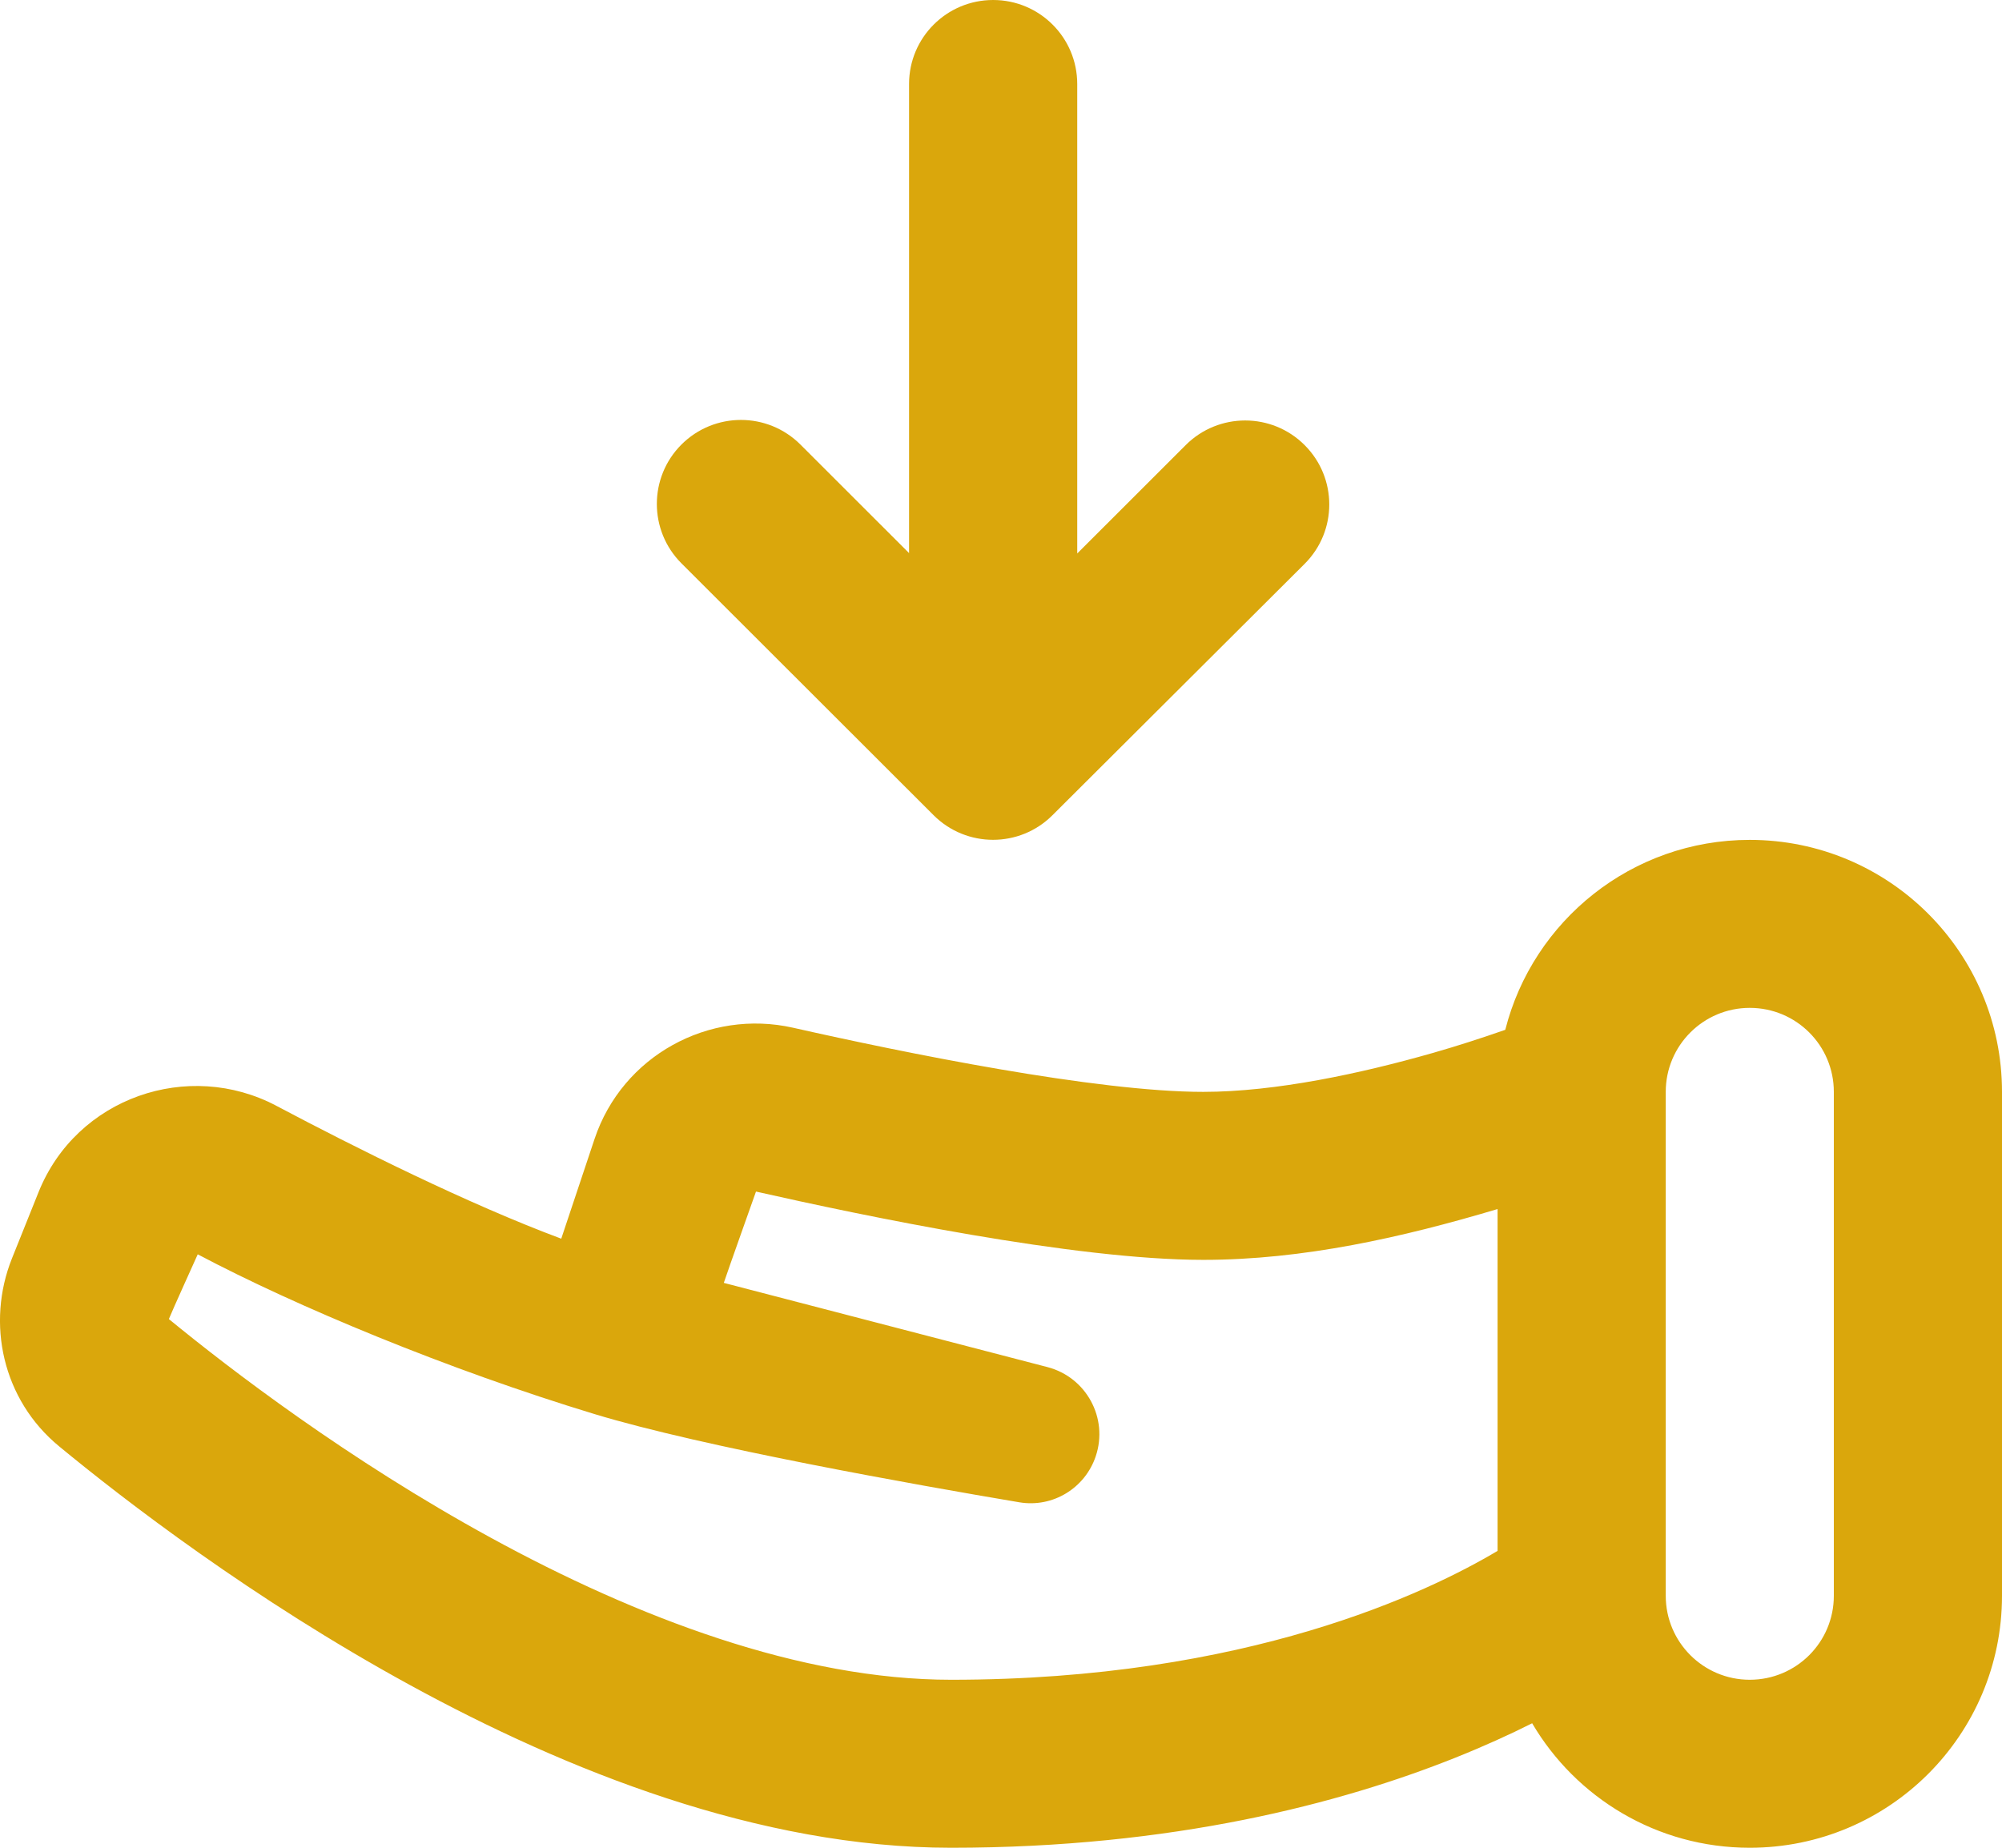 <svg width="26" height="24" viewBox="0 0 26 24" fill="none" xmlns="http://www.w3.org/2000/svg">
<path fill-rule="evenodd" clip-rule="evenodd" d="M18.899 22.831C19.279 22.679 19.612 22.527 19.898 22.383C20.467 23.351 21.52 24 22.724 24C24.534 24 26 22.535 26 20.727V14.182C26 12.374 24.534 10.909 22.724 10.909C21.194 10.909 19.908 11.958 19.549 13.376C19.237 13.485 18.922 13.587 18.603 13.678C17.679 13.942 16.567 14.182 15.627 14.182C14.236 14.182 11.743 13.675 10.3 13.349C9.206 13.102 8.082 13.713 7.721 14.795L7.289 16.089C6.079 15.638 4.614 14.906 3.591 14.364C2.448 13.758 0.994 14.253 0.5 15.486L0.155 16.346C-0.181 17.187 0.031 18.18 0.769 18.787C1.612 19.482 3.28 20.769 5.325 21.887C7.35 22.994 9.858 24 12.352 24C15.231 24 17.415 23.424 18.899 22.831ZM21.633 20.727C21.633 21.33 22.122 21.818 22.724 21.818C23.328 21.818 23.816 21.33 23.816 20.727V14.182C23.816 13.579 23.328 13.091 22.724 13.091C22.122 13.091 21.633 13.579 21.633 14.182V20.727ZM15.627 16.364C13.948 16.364 11.209 15.791 9.818 15.477C9.818 15.477 9.453 16.503 9.4 16.663L13.604 17.757C14.108 17.889 14.396 18.419 14.231 18.913C14.092 19.33 13.672 19.586 13.238 19.513C11.905 19.288 9.134 18.796 7.721 18.367C5.818 17.789 3.848 16.97 2.568 16.292C2.568 16.292 2.23 17.039 2.193 17.133C2.988 17.785 4.521 18.96 6.374 19.973C8.274 21.012 10.397 21.818 12.352 21.818C16.198 21.818 18.55 20.679 19.449 20.144V15.704C18.213 16.073 16.923 16.364 15.627 16.364Z" fill="#DAA70C"/>
<path d="M12.898 0C12.295 0 11.806 0.488 11.806 1.091V7.184L10.395 5.774C9.968 5.348 9.277 5.348 8.85 5.774C8.424 6.2 8.424 6.891 8.85 7.317L12.125 10.589C12.551 11.014 13.242 11.015 13.668 10.589L16.943 7.324C17.37 6.898 17.37 6.207 16.943 5.781C16.517 5.355 15.825 5.355 15.399 5.781L13.99 7.189V1.091C13.99 0.488 13.501 0 12.898 0Z" fill="#DAA70C"/>
</svg>
